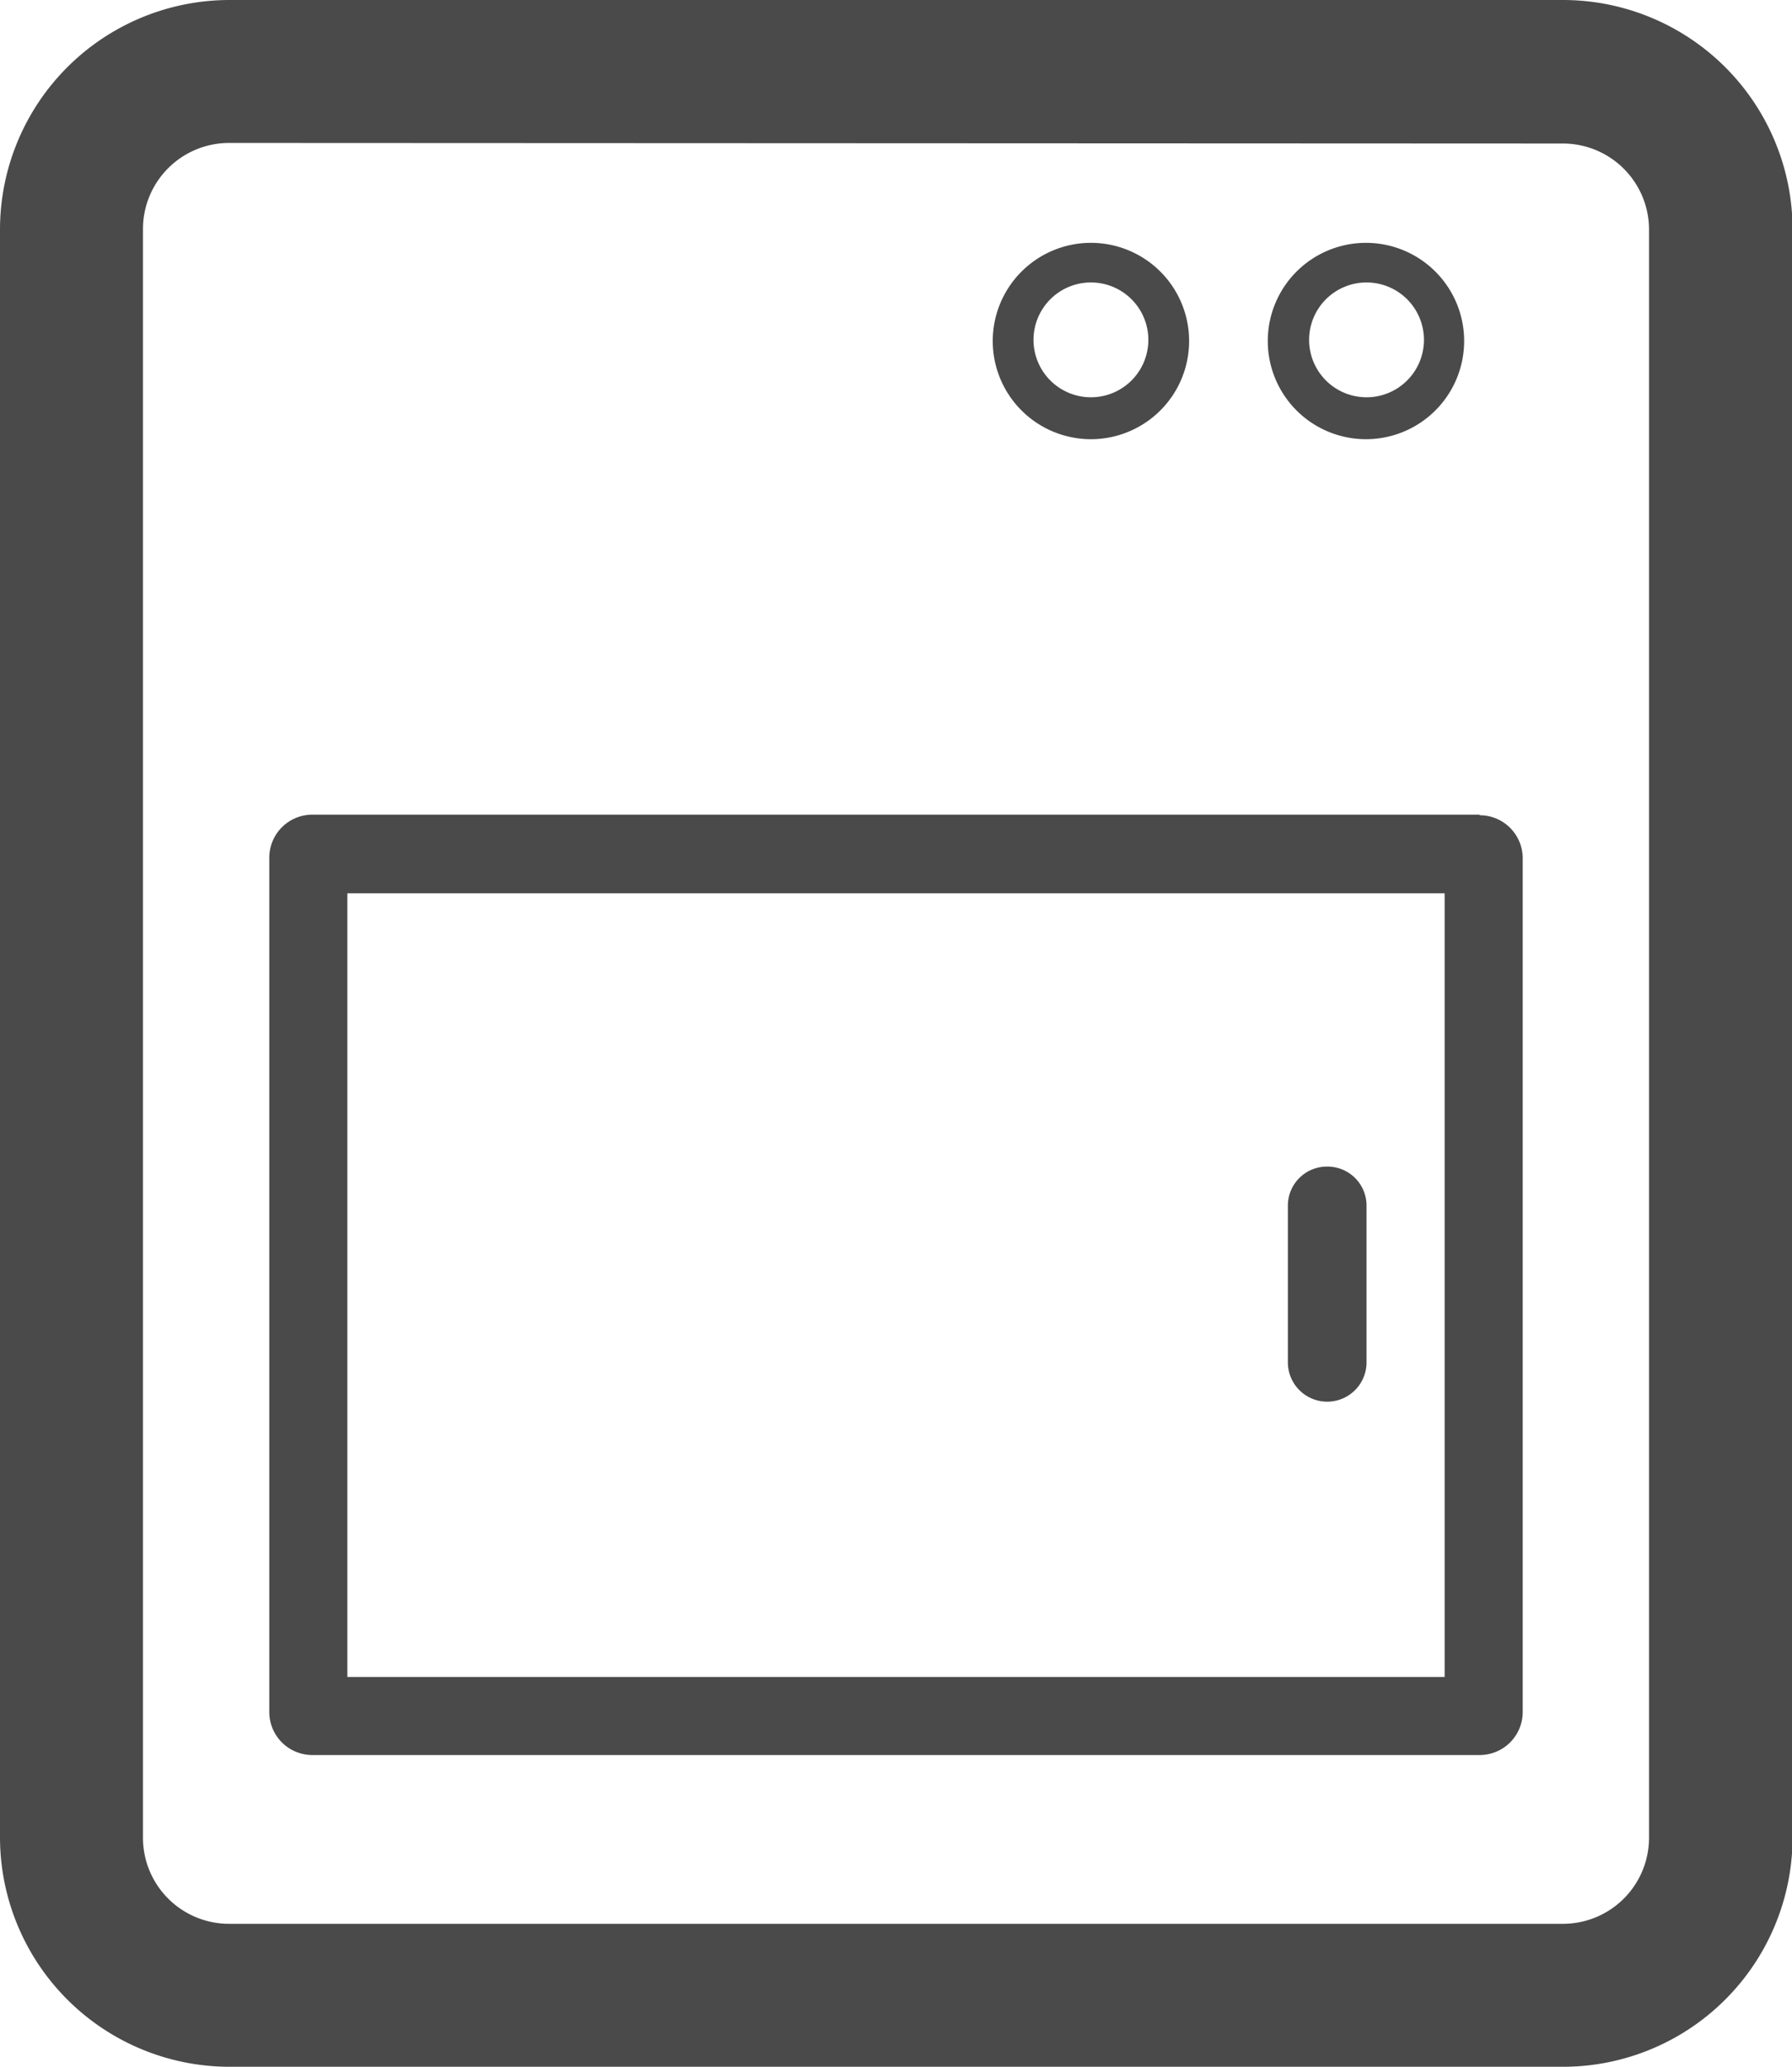 <svg xmlns="http://www.w3.org/2000/svg" viewBox="0 0 31.21 36"><defs><style>.cls-1{fill:#4a4a4a;}</style></defs><title>Oven</title><g id="Layer_2" data-name="Layer 2"><g id="Layer_1-2" data-name="Layer 1"><path class="cls-1" d="M19,7.65a1.71,1.71,0,1,1,1.71-1.71A1.71,1.71,0,0,1,19,7.65Zm0-2.73a1,1,0,1,0,1,1A1,1,0,0,0,19,4.92Z"/><path class="cls-1" d="M23.8,7.65A1.71,1.71,0,1,1,25.5,5.94,1.71,1.71,0,0,1,23.8,7.65Zm0-2.73a1,1,0,1,0,1,1A1,1,0,0,0,23.8,4.92Z"/><path class="cls-1" d="M25.16,15.56V29.21H6.05V15.56H25.16m.61-1.37H5.44a.75.75,0,0,0-.75.75V29.82a.75.75,0,0,0,.75.75H25.77a.75.75,0,0,0,.75-.75V14.95a.75.75,0,0,0-.75-.75Z"/><path class="cls-1" d="M23.11,21v0h0m0-.68a.68.68,0,0,0-.68.68v2.73a.68.68,0,0,0,1.37,0V21a.68.68,0,0,0-.68-.68Z"/><path class="cls-1" d="M27.22,36H4a4,4,0,0,1-4-4V4A4,4,0,0,1,4,0H27.22a4,4,0,0,1,4,4V32A4,4,0,0,1,27.22,36ZM4,2.49A1.5,1.5,0,0,0,2.49,4V32A1.5,1.5,0,0,0,4,33.51H27.22a1.5,1.5,0,0,0,1.5-1.5V4a1.5,1.5,0,0,0-1.5-1.5Z"/></g></g></svg>